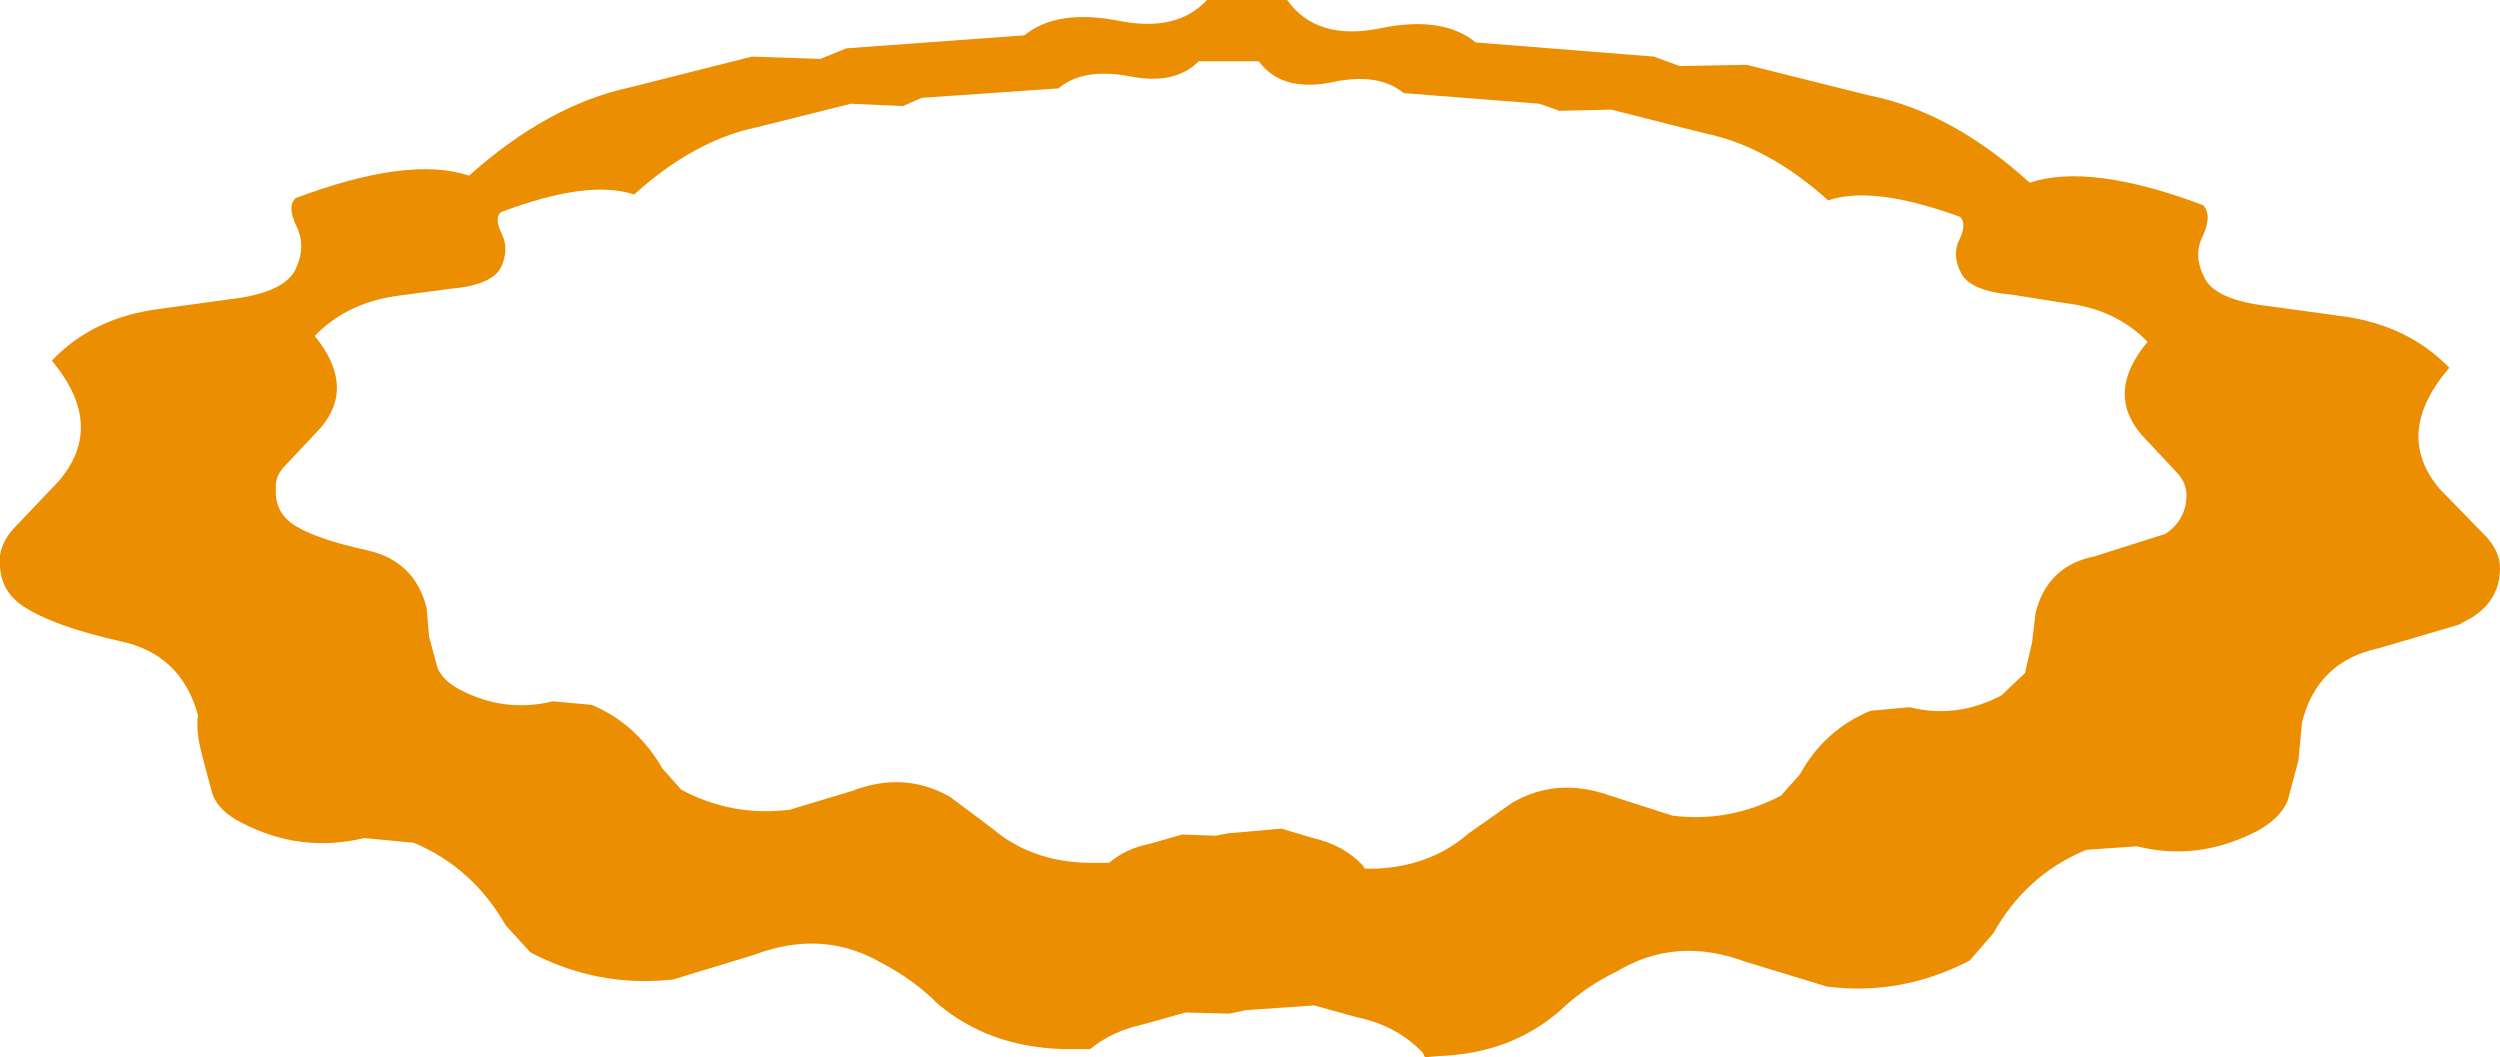 <?xml version="1.0" encoding="UTF-8" standalone="no"?>
<svg xmlns:ffdec="https://www.free-decompiler.com/flash" xmlns:xlink="http://www.w3.org/1999/xlink" ffdec:objectType="shape" height="44.85px" width="106.05px" xmlns="http://www.w3.org/2000/svg">
  <g transform="matrix(1.0, 0.0, 0.0, 1.0, -0.05, 0.0)">
    <path d="M103.55 20.75 L105.5 22.75 Q106.1 23.4 106.1 24.1 106.1 25.45 104.9 26.2 L104.35 26.5 100.95 27.5 Q98.35 28.05 97.7 30.65 L97.55 32.25 97.1 33.95 Q96.8 34.7 95.8 35.25 93.3 36.55 90.7 35.9 L88.55 36.05 Q86.0 37.1 84.6 39.6 L83.6 40.75 Q80.7 42.25 77.55 41.85 L74.1 40.8 Q71.15 39.7 68.65 41.2 67.3 41.85 66.25 42.85 64.15 44.7 61.05 44.8 L60.5 44.85 60.4 44.65 Q59.3 43.5 57.6 43.15 L55.8 42.65 52.9 42.85 52.2 43.0 50.35 42.95 48.55 43.45 Q47.2 43.75 46.3 44.5 L45.1 44.5 Q42.0 44.4 39.85 42.6 38.8 41.55 37.45 40.85 34.95 39.4 32.05 40.5 L28.6 41.55 Q25.4 41.9 22.55 40.4 L21.5 39.25 Q20.1 36.8 17.6 35.75 L15.5 35.55 Q12.8 36.2 10.3 34.9 9.3 34.4 9.05 33.65 L8.6 31.95 Q8.35 30.95 8.45 30.35 7.75 27.75 5.15 27.2 2.5 26.6 1.25 25.85 0.0 25.15 0.05 23.8 L0.05 23.55 Q0.15 22.95 0.6 22.45 L2.55 20.4 Q4.55 18.05 2.25 15.3 4.0 13.45 6.85 13.1 L9.75 12.7 Q12.0 12.45 12.55 11.5 13.05 10.5 12.65 9.65 12.2 8.75 12.6 8.4 17.4 6.6 19.95 7.45 23.3 4.45 26.8 3.7 L31.95 2.4 34.85 2.5 35.95 2.05 43.5 1.5 Q44.9 0.35 47.6 0.9 50.0 1.35 51.25 0.0 L52.8 0.0 54.65 0.0 Q55.9 1.75 58.6 1.2 61.25 0.65 62.65 1.8 L70.2 2.4 71.3 2.8 74.15 2.75 79.35 4.05 Q82.85 4.75 86.15 7.75 88.7 6.9 93.5 8.7 93.9 9.1 93.5 10.0 93.05 10.85 93.6 11.85 94.1 12.75 96.4 13.0 L99.3 13.4 Q102.15 13.75 103.95 15.6 101.55 18.4 103.55 20.75 M83.25 11.6 Q82.85 10.85 83.15 10.2 83.5 9.5 83.2 9.2 79.5 7.85 77.6 8.5 75.05 6.2 72.35 5.65 L68.4 4.65 66.2 4.7 65.35 4.4 59.6 3.95 Q58.5 3.05 56.5 3.5 54.4 3.9 53.45 2.6 L52.05 2.6 50.9 2.6 Q49.9 3.6 48.05 3.25 46.0 2.85 44.95 3.75 L39.15 4.15 38.35 4.5 36.15 4.4 32.15 5.4 Q29.5 5.95 26.95 8.25 25.0 7.6 21.3 9.0 21.0 9.25 21.35 9.95 21.65 10.6 21.3 11.35 20.9 12.1 19.15 12.25 L16.9 12.55 Q14.75 12.85 13.4 14.25 15.15 16.4 13.65 18.15 L12.15 19.75 Q11.7 20.2 11.75 20.75 11.7 21.8 12.65 22.35 13.6 22.9 15.65 23.35 17.65 23.8 18.15 25.8 L18.25 27.0 18.6 28.3 Q18.8 28.85 19.55 29.25 21.45 30.25 23.5 29.75 L25.15 29.9 Q27.05 30.7 28.15 32.6 L28.95 33.5 Q31.1 34.65 33.55 34.35 L36.2 33.55 Q38.4 32.7 40.35 33.8 L42.15 35.15 Q43.8 36.55 46.2 36.6 L47.1 36.6 Q47.8 36.0 48.8 35.8 L50.2 35.4 51.6 35.45 52.15 35.35 54.4 35.15 55.75 35.55 Q57.05 35.85 57.85 36.7 L57.95 36.85 58.4 36.85 Q60.75 36.75 62.35 35.35 L64.2 34.05 Q66.1 32.95 68.35 33.75 L71.0 34.6 Q73.4 34.9 75.6 33.75 L76.4 32.85 Q77.45 30.95 79.4 30.15 L81.05 30.0 Q83.05 30.5 84.95 29.5 L85.95 28.55 86.25 27.25 86.4 26.0 Q86.9 24.0 88.9 23.6 L91.9 22.65 Q92.8 22.05 92.8 21.0 92.8 20.45 92.35 20.0 L90.9 18.45 Q89.35 16.65 91.15 14.5 89.8 13.1 87.6 12.85 L85.4 12.5 Q83.65 12.35 83.25 11.6" fill="#ec8e02" fill-rule="evenodd" stroke="none"/>
  </g>
</svg>
